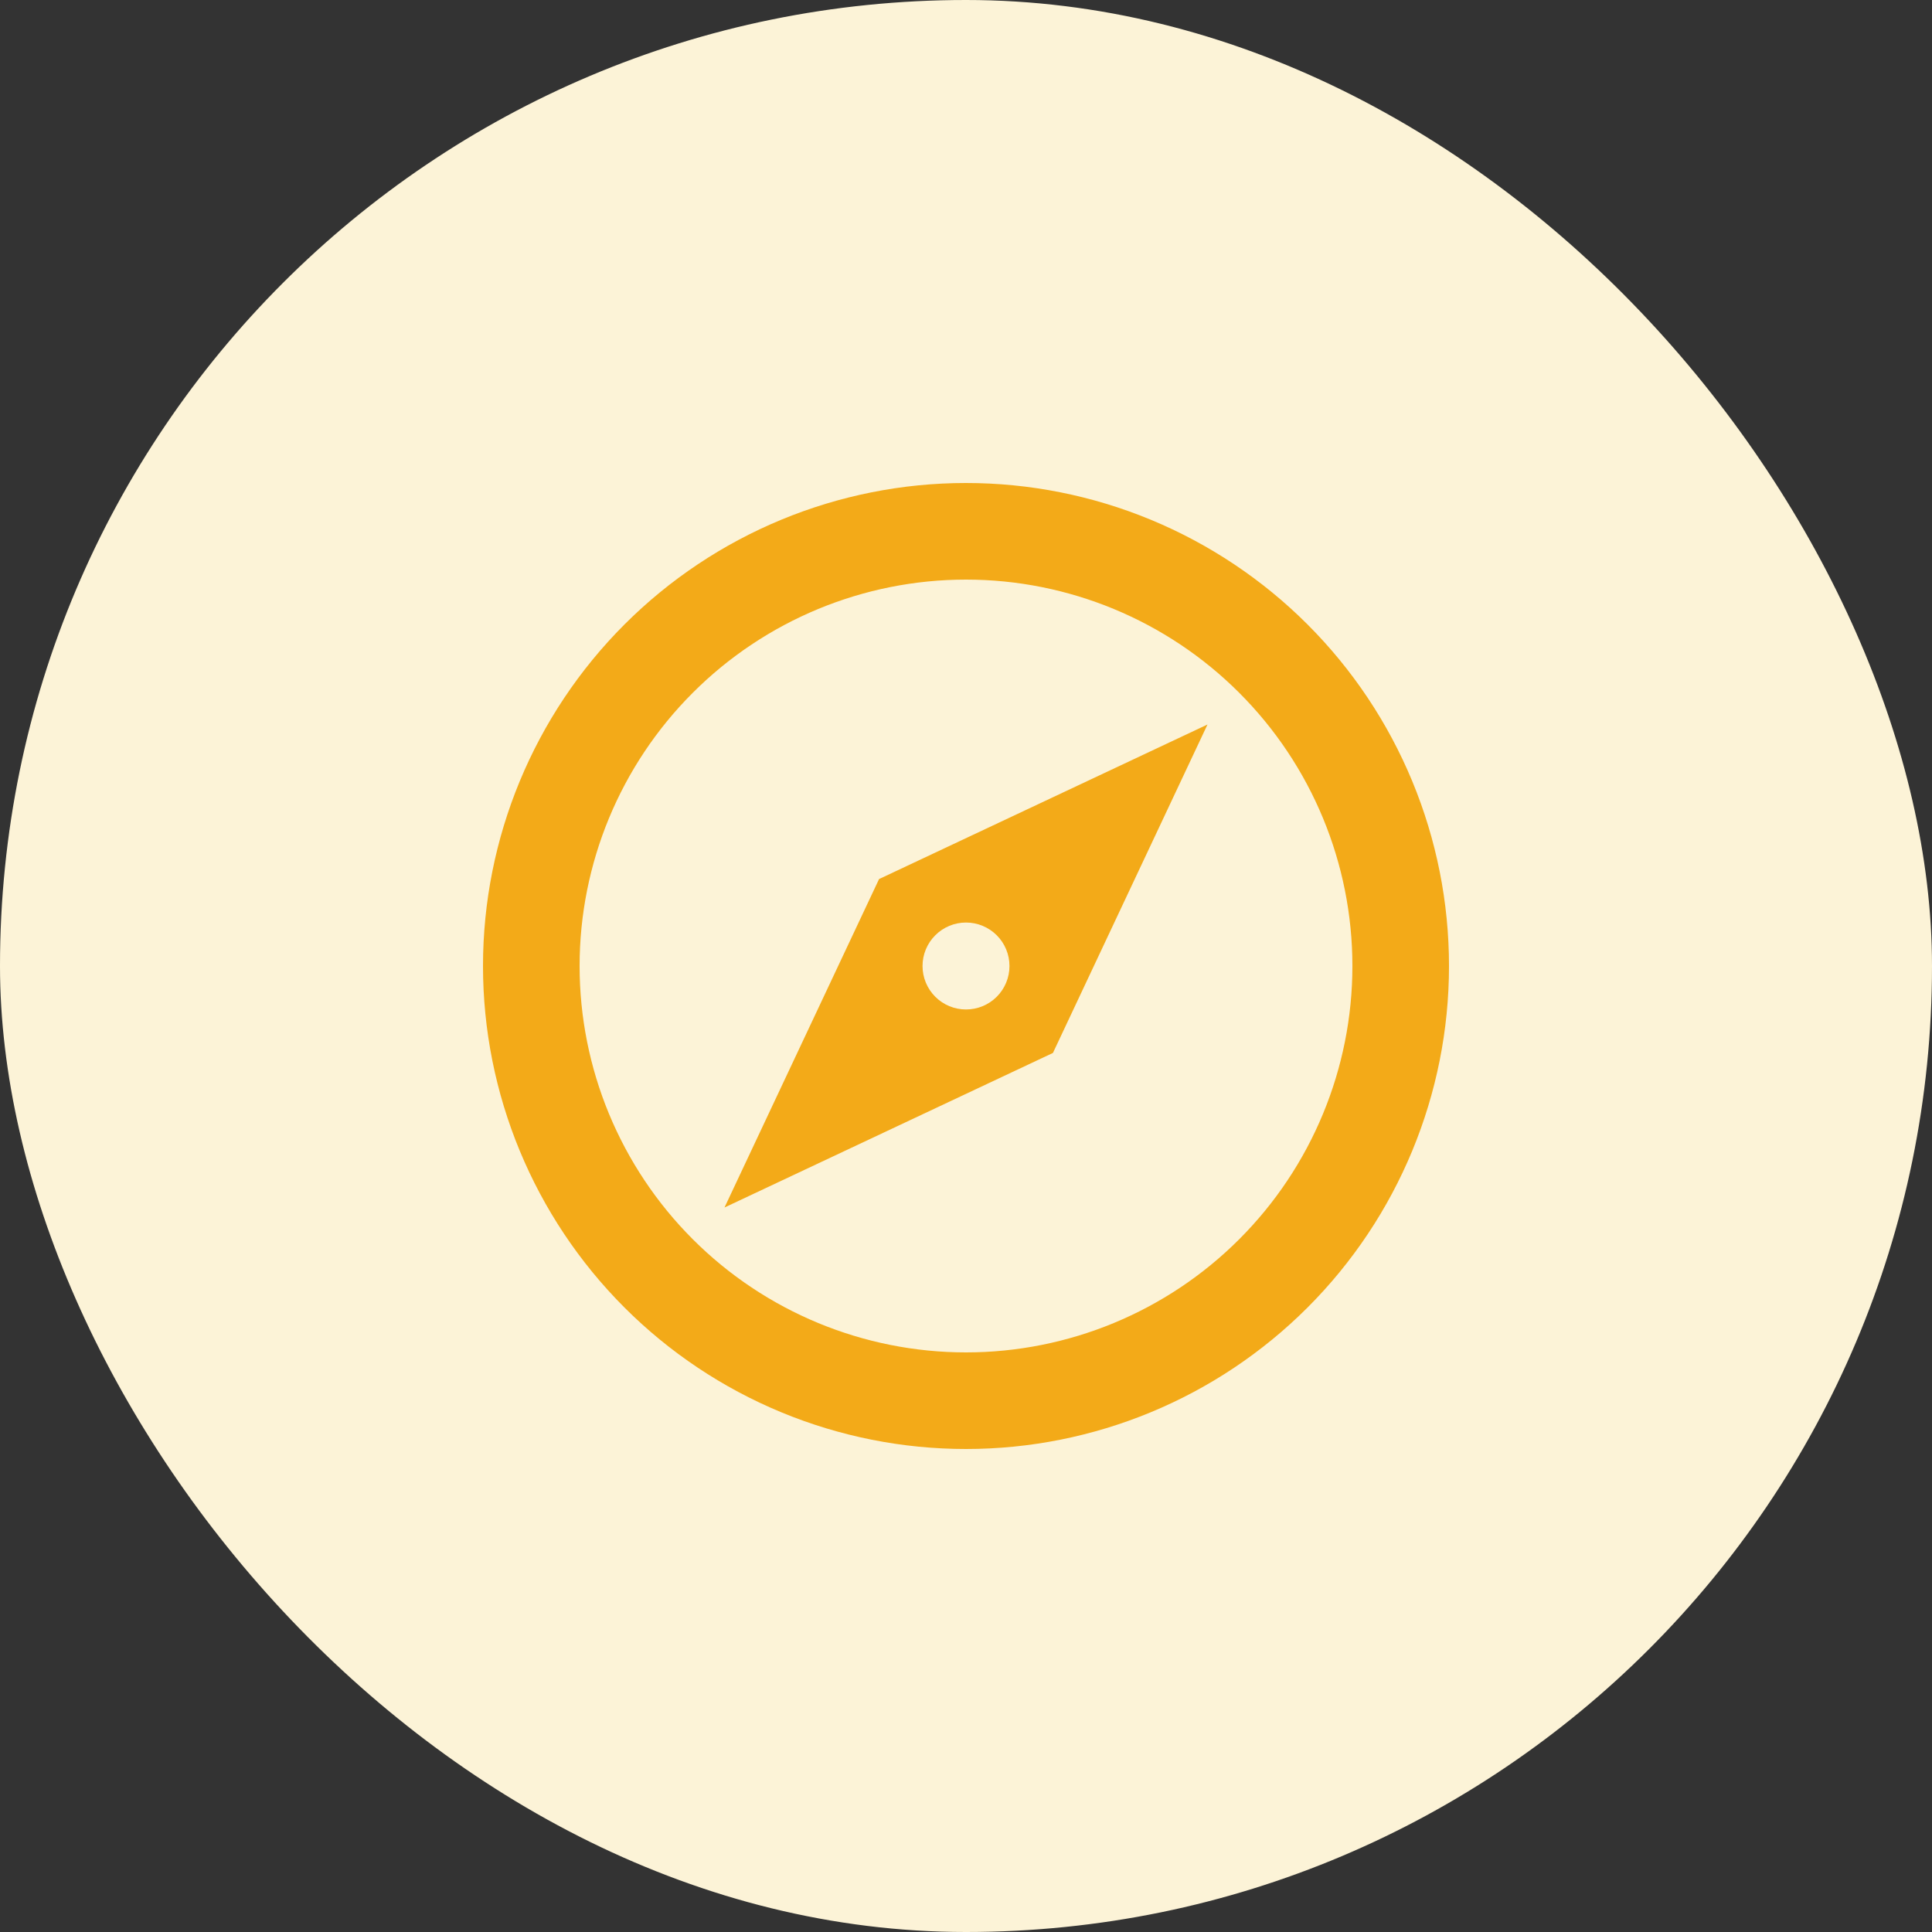 <svg width="72" height="72" viewBox="0 0 72 72" fill="none" xmlns="http://www.w3.org/2000/svg">
<rect x="0" y="0" width="72" height="72" fill="#333333" stroke="none"/>
<rect width="72" height="72" rx="36" fill="#FCF3D7"/>
<path d="M27 45L32.76 32.76L45 27L39.24 39.24L27 45ZM36 34.38C35.571 34.38 35.158 34.551 34.855 34.855C34.551 35.158 34.38 35.571 34.38 36C34.38 36.43 34.551 36.842 34.855 37.146C35.158 37.45 35.571 37.62 36 37.62C36.43 37.62 36.842 37.45 37.146 37.146C37.45 36.842 37.62 36.43 37.62 36C37.62 35.571 37.45 35.158 37.146 34.855C36.842 34.551 36.43 34.38 36 34.38ZM36 18C38.364 18 40.705 18.466 42.889 19.37C45.072 20.275 47.057 21.601 48.728 23.272C50.4 24.944 51.725 26.928 52.63 29.112C53.535 31.296 54 33.636 54 36C54 40.774 52.104 45.352 48.728 48.728C45.352 52.104 40.774 54 36 54C33.636 54 31.296 53.535 29.112 52.63C26.928 51.725 24.944 50.4 23.272 48.728C19.897 45.352 18 40.774 18 36C18 31.226 19.897 26.648 23.272 23.272C26.648 19.897 31.226 18 36 18ZM36 21.6C32.181 21.6 28.518 23.117 25.818 25.818C23.117 28.518 21.6 32.181 21.6 36C21.6 39.819 23.117 43.482 25.818 46.183C28.518 48.883 32.181 50.4 36 50.4C39.819 50.4 43.482 48.883 46.182 46.183C48.883 43.482 50.4 39.819 50.4 36C50.4 32.181 48.883 28.518 46.182 25.818C43.482 23.117 39.819 21.6 36 21.6Z" fill="#F3AA18"/>
</svg>

